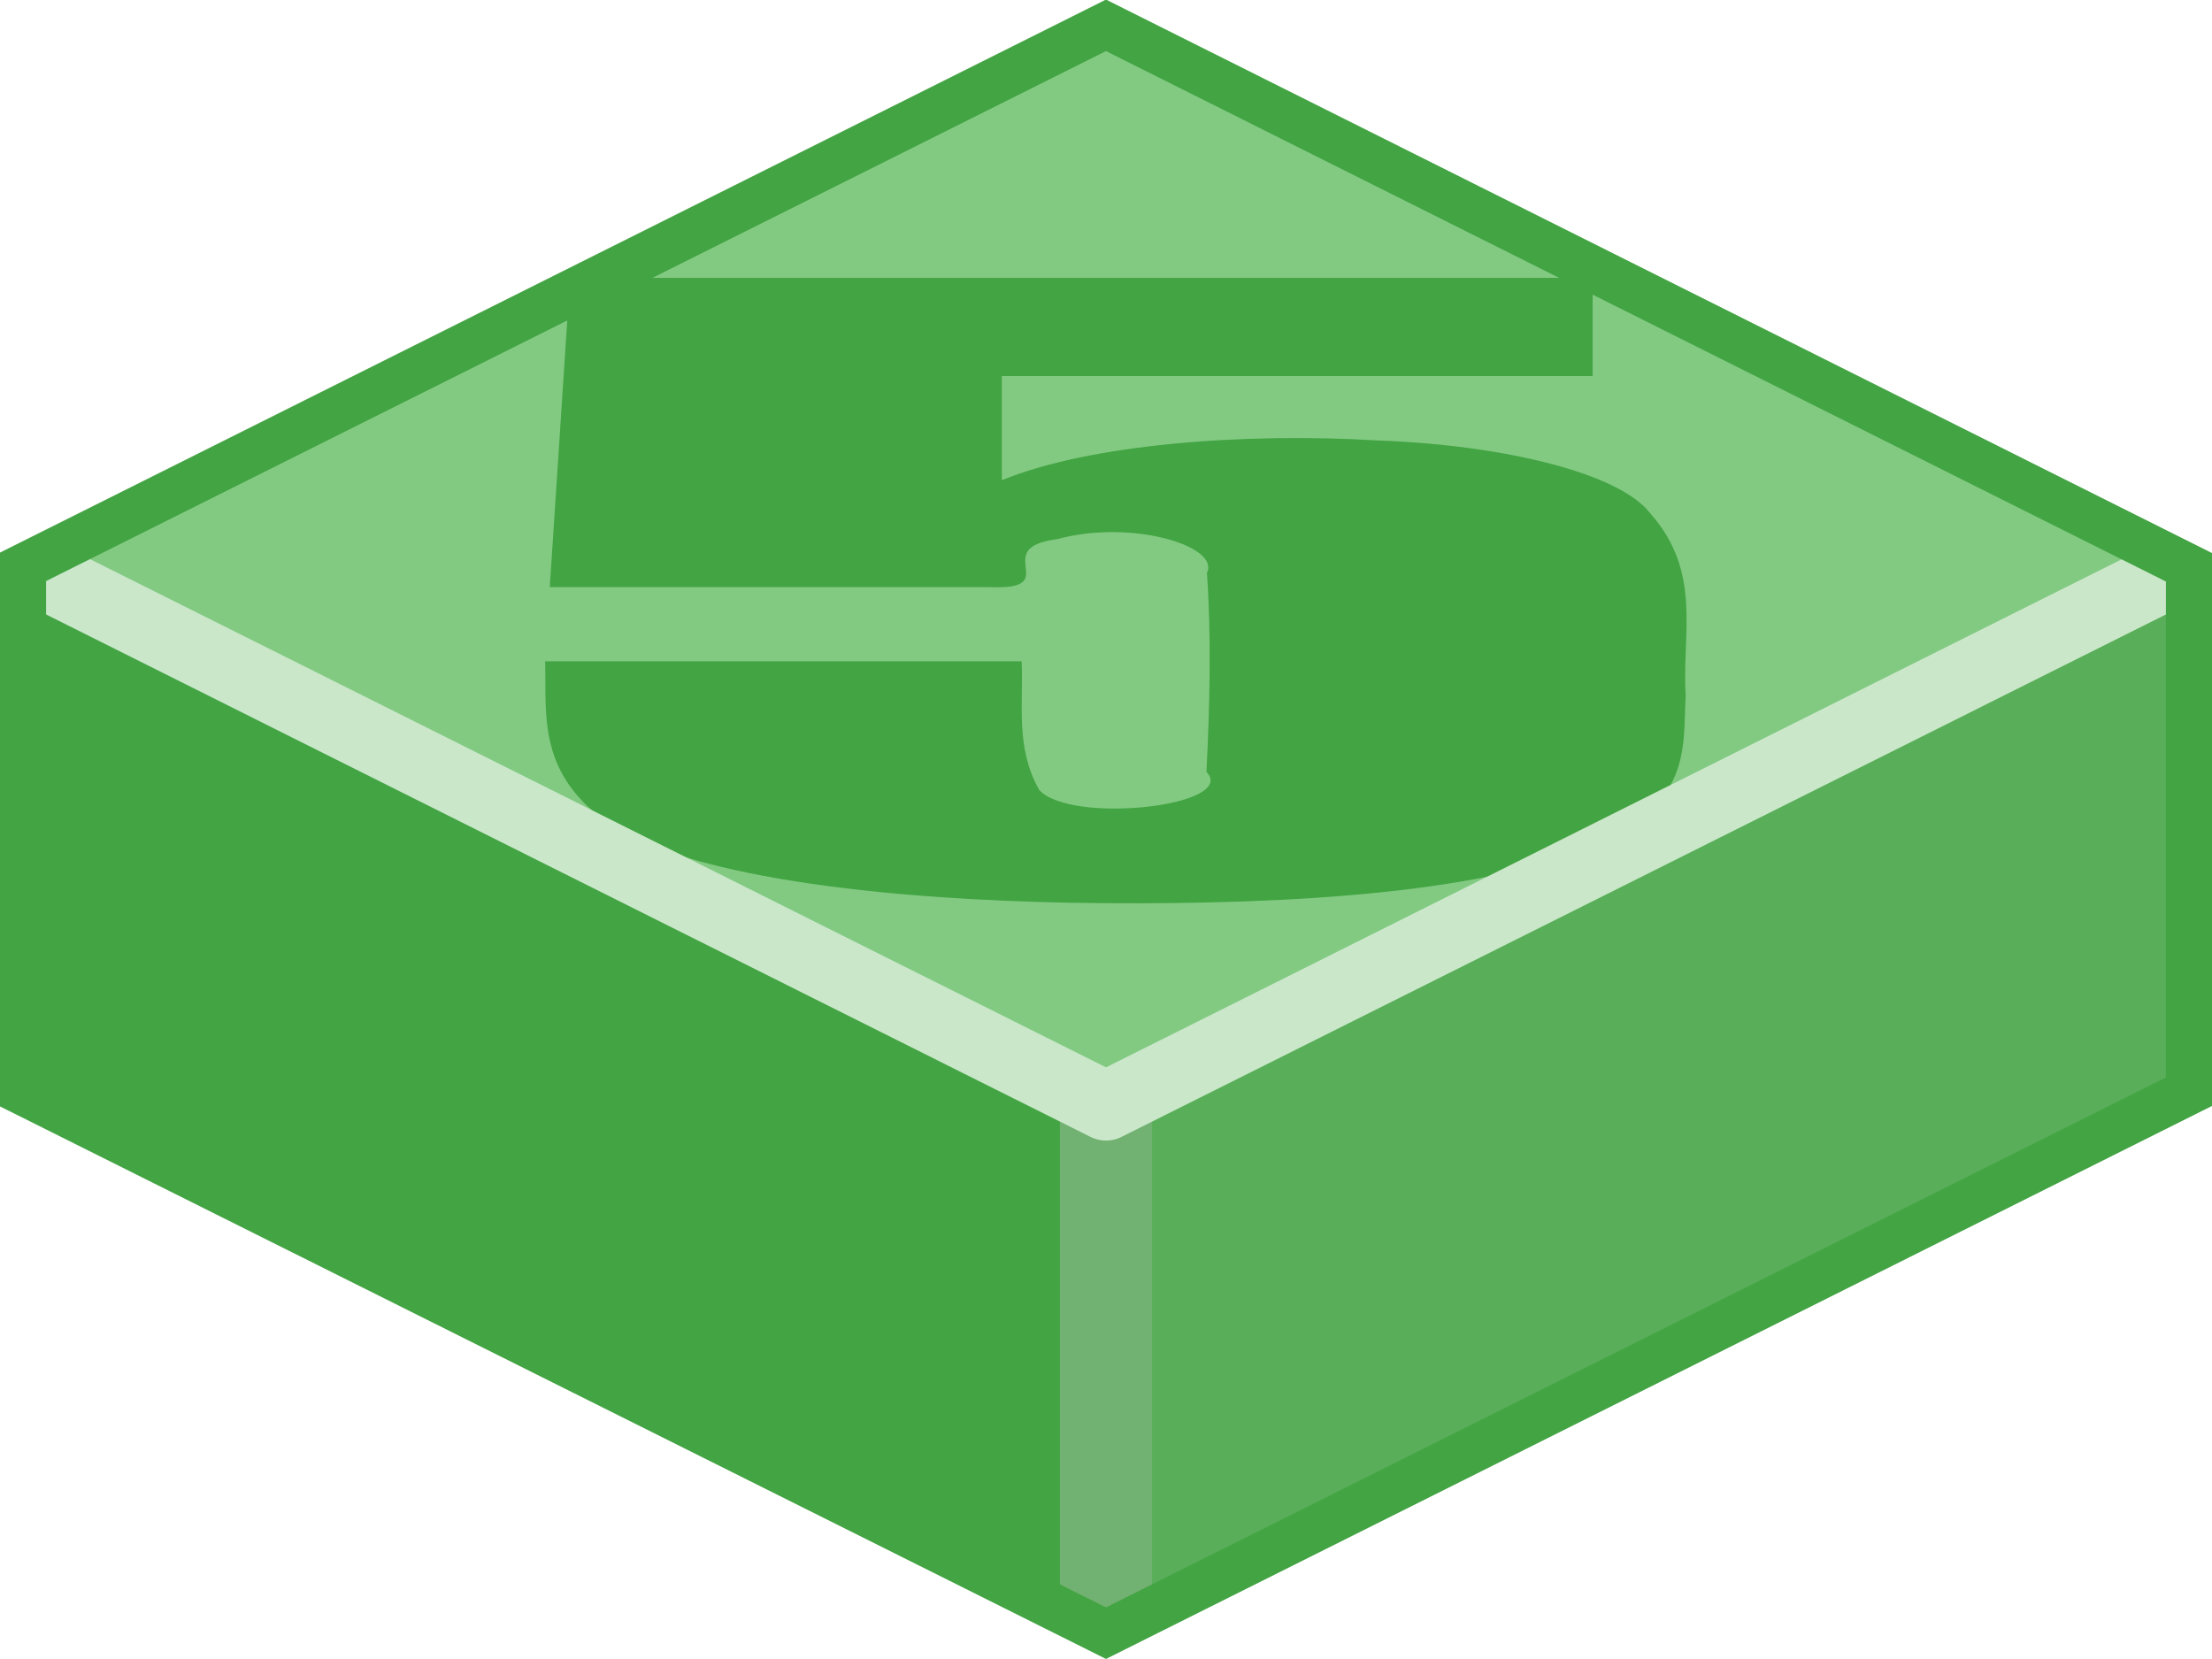 <?xml version="1.0" encoding="UTF-8" standalone="no"?>
<svg xmlns:svg="http://www.w3.org/2000/svg" xmlns="http://www.w3.org/2000/svg" version="1.0" width="100%" height="100%" viewBox="0 0 48 36" id="svg2985" style="display:inline">
<defs id="defs2987"/>
<g id="layer1" style="display:inline">
<path d="M 24,0.19 L 0.12,12.22 L 0.19,23.83 L 24,35.77 L 24,0.19 z" id="p3863" style="fill:#43a443;fill-opacity:1;stroke:none"/>
<path d="M 23.96,0.41 L 23.97,35.81 L 47.93,23.87 L 47.93,12.12 L 23.96,0.41 z" id="p3863-0" style="fill:#59ae59;fill-opacity:1;stroke:none"/>
<path d="M 24,24 L 24,35.12" id="p3976" style="fill:none;stroke:#71b171;stroke-width:2;stroke-linecap:butt;stroke-linejoin:miter;marker:none;stroke-miterlimit:4;stroke-dasharray:none;stroke-dashoffset:0;stroke-opacity:1;visibility:visible;display:inline;overflow:visible;enable-background:accumulate"/>
<path d="M 24,24 L 0.16,12.06 L 24,0.12 L 47.87,12.12 L 24,24 z" id="p2993" style="fill:#82ca82;fill-opacity:1;stroke:none"/>
<path d="M 34.56,6.03 C 34.56,6.74 34.56,7.45 34.56,8.16 C 30.29,8.16 26.01,8.16 21.74,8.16 C 21.74,8.92 21.74,9.67 21.74,10.42 C 23.65,9.64 26.98,9.38 29.94,9.56 C 32.64,9.66 35.15,10.27 35.81,11.14 C 36.95,12.42 36.49,13.77 36.58,15.09 C 36.51,16.23 36.76,17.51 34.36,18.44 C 31.70,19.48 27.18,19.65 23.25,19.59 C 19.44,19.52 15.15,19.09 13.28,17.92 C 11.65,16.81 11.86,15.55 11.83,14.35 C 15.28,14.35 18.73,14.35 22.17,14.35 C 22.21,15.28 22.03,16.22 22.55,17.14 C 23.23,17.90 26.88,17.49 26.18,16.75 C 26.25,15.31 26.29,13.87 26.19,12.43 C 26.48,11.85 24.55,11.26 22.94,11.70 C 21.44,11.89 23.11,12.81 21.48,12.74 C 18.29,12.74 15.11,12.74 11.93,12.74 C 12.08,10.51 12.22,8.27 12.37,6.03 C 19.77,6.03 27.16,6.03 34.56,6.03 L 34.56,6.03 z" style="fill:#43a443;"/>
<path d="M 0.75,12.37 L 24,24 L 47.31,12.34" id="p2993-8" style="fill:none;stroke:#cae7ca;stroke-width:1.5;stroke-linejoin:round;stroke-miterlimit:4;stroke-dasharray:none;stroke-opacity:1"/>
<path d="M 24,0.55 L 47.5,12.31 L 47.5,23.69 L 24,35.44 L 0.5,23.7 L 0.5,12.3 L 24,0.55 z" id="p3034" style="opacity:1;fill:none;fill-opacity:1;fill-rule:nonzero;stroke:#43a443;stroke-width:1;stroke-linecap:butt;stroke-linejoin:miter;marker:none;stroke-miterlimit:4;stroke-dasharray:none;stroke-dashoffset:0;stroke-opacity:1;visibility:visible;display:inline;overflow:visible;enable-background:accumulate"/>
</g>
</svg>
